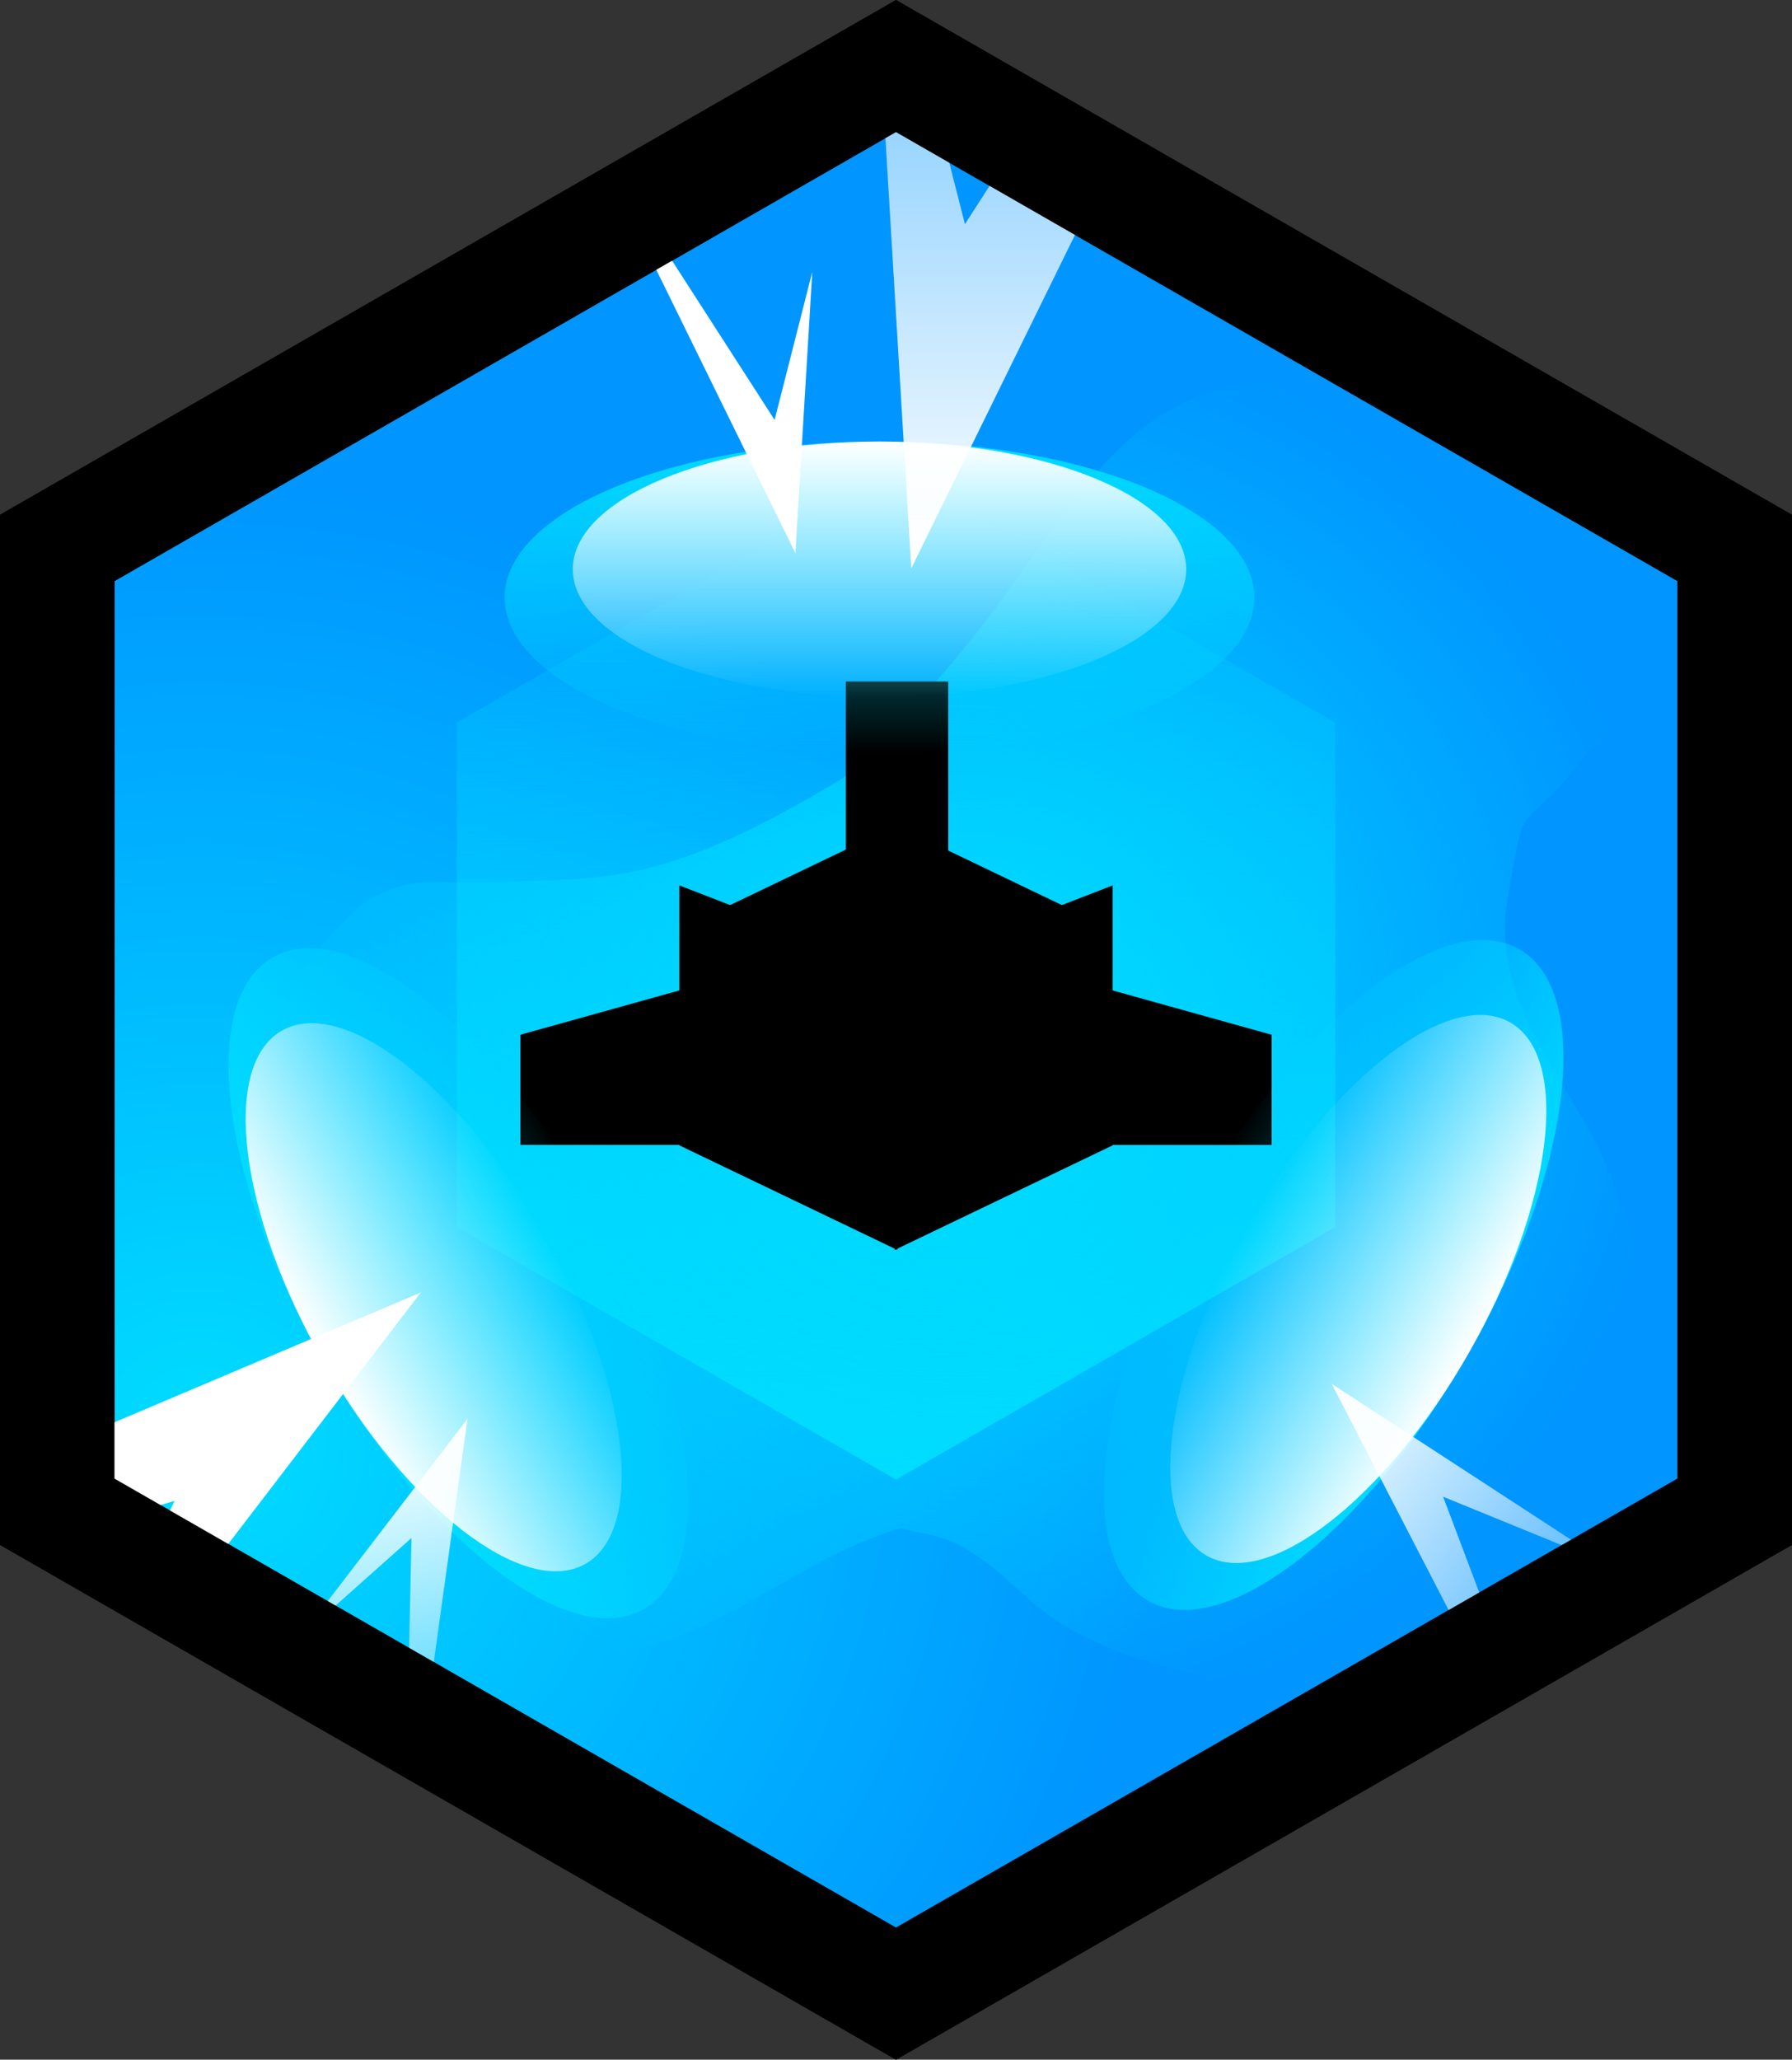 <svg version="1.1" xmlns="http://www.w3.org/2000/svg" xmlns:xlink="http://www.w3.org/1999/xlink" width="195.685" height="224.847" viewBox="0,0,195.685,224.847"><rect x="0" y="0" width="195.685" height="224.847" fill="#333333" stroke="none"/><defs><radialGradient cx="163.833" cy="224.667" r="105.216" gradientUnits="userSpaceOnUse" id="color-1"><stop offset="0" stop-color="#00ddff"/><stop offset="1" stop-color="#0095ff"/></radialGradient><linearGradient x1="240" y1="118.908" x2="240" y2="229.092" gradientUnits="userSpaceOnUse" id="color-2"><stop offset="0" stop-color="#00ddff" stop-opacity="0"/><stop offset="1" stop-color="#00ddff"/></linearGradient><radialGradient cx="247.215" cy="179.489" r="78.503" gradientUnits="userSpaceOnUse" id="color-3"><stop offset="0" stop-color="#00ddff"/><stop offset="1" stop-color="#00ddff" stop-opacity="0"/></radialGradient><linearGradient x1="238.197" y1="115.777" x2="238.197" y2="149.853" gradientUnits="userSpaceOnUse" id="color-4"><stop offset="0" stop-color="#00ddff"/><stop offset="1" stop-color="#00ddff" stop-opacity="0"/></linearGradient><linearGradient x1="238.197" y1="115.777" x2="238.197" y2="143.658" gradientUnits="userSpaceOnUse" id="color-5"><stop offset="0" stop-color="#ffffff"/><stop offset="1" stop-color="#ffffff" stop-opacity="0"/></linearGradient><linearGradient x1="302.596" y1="215.188" x2="272.986" y2="198.324" gradientUnits="userSpaceOnUse" id="color-6"><stop offset="0" stop-color="#00ddff"/><stop offset="1" stop-color="#00ddff" stop-opacity="0"/></linearGradient><linearGradient x1="302.596" y1="215.188" x2="278.369" y2="201.39" gradientUnits="userSpaceOnUse" id="color-7"><stop offset="0" stop-color="#ffffff"/><stop offset="1" stop-color="#ffffff" stop-opacity="0"/></linearGradient><linearGradient x1="177.404" y1="216.09" x2="207.014" y2="199.225" gradientUnits="userSpaceOnUse" id="color-8"><stop offset="0" stop-color="#00ddff"/><stop offset="1" stop-color="#00ddff" stop-opacity="0"/></linearGradient><linearGradient x1="177.404" y1="216.09" x2="201.631" y2="202.292" gradientUnits="userSpaceOnUse" id="color-9"><stop offset="0" stop-color="#ffffff"/><stop offset="1" stop-color="#ffffff" stop-opacity="0"/></linearGradient><linearGradient x1="268.711" y1="9.771" x2="268.711" y2="129.626" gradientUnits="userSpaceOnUse" id="color-10"><stop offset="0" stop-color="#ffffff" stop-opacity="0"/><stop offset="1" stop-color="#ffffff"/></linearGradient><linearGradient x1="324.116" y1="261.004" x2="280.251" y2="228.54" gradientUnits="userSpaceOnUse" id="color-11"><stop offset="0" stop-color="#ffffff" stop-opacity="0"/><stop offset="1" stop-color="#ffffff"/></linearGradient><linearGradient x1="182.049" y1="224.808" x2="191.854" y2="271.282" gradientUnits="userSpaceOnUse" id="color-12"><stop offset="0" stop-color="#ffffff"/><stop offset="1" stop-color="#ffffff" stop-opacity="0"/></linearGradient></defs><g transform="translate(-142.158,-67.576)"><g data-paper-data="{&quot;isPaintingLayer&quot;:true}" fill-rule="nonzero" stroke-linejoin="miter" stroke-miterlimit="10" stroke-dasharray="" stroke-dashoffset="0" style="mix-blend-mode: normal"><path d="M148.408,127.393l91.59,-52.609l91.594,52.609v105.214l-91.594,52.609l-91.59,-52.609z" fill="url(#color-1)" stroke="#000000" stroke-width="12.5" stroke-linecap="butt"/><path d="M192.041,146.454l47.958,-27.547l47.96,27.547v55.091l-47.96,27.547l-47.958,-27.547z" data-paper-data="{&quot;index&quot;:null}" fill="url(#color-2)" stroke="#000000" stroke-width="0" stroke-linecap="butt"/><path d="M317.06,124.008c1.838,0.625 2.037,2.784 2.037,2.784l0.09,1.095c0.924,5.269 2.942,10.119 0.589,15.444c-1.414,3.2 -4.802,7.014 -6.974,9.775c-1.379,1.753 -3.619,2.909 -4.487,4.963c-0.444,1.051 -1.748,8.46 -1.803,9.763c-0.515,12.138 9.282,19.706 12.408,30.677c0.666,1.994 1.792,3.89 1.999,5.982c0.834,8.456 -4.548,17.283 -8.73,24.061c-7.465,12.098 -21.653,23.137 -36.699,22.088c-5.414,-0.377 -11.865,-2.707 -16.603,-5.305c-4.026,-2.207 -6.789,-5.903 -10.643,-8.308c-2.998,-1.871 -3.737,-1.63 -7.725,-2.621c-9.593,2.766 -17.035,9.621 -26.49,12.549c-6.855,2.123 -13.406,0.877 -20.177,-0.705c-9.806,-2.291 -23.819,-5.342 -29.869,-14.432c-2.797,-4.202 -4.026,-9.025 -4.776,-13.933c-0.461,-3.017 -0.116,-6.162 0.551,-9.141c2.725,-11.657 5.741,-22.631 13.069,-32.328c1.992,-2.636 6.728,-8.756 9.479,-10.515c4.281,-2.738 7.485,-1.874 12.177,-2.006c4.831,-0.135 10.141,-0.106 14.907,-0.828c8.761,-1.328 17.201,-6.027 24.75,-10.487c6.121,-5.882 11.606,-11.788 16.715,-18.588c5.962,-7.935 11.868,-18.799 21.498,-22.887c8.08,-3.43 17.078,-1.418 25.08,1.253c6.798,2.269 12.503,7.115 18.595,10.701c0,0 0.562,0.331 1.033,0.949z" fill="url(#color-3)" stroke="none" stroke-width="0.5" stroke-linecap="butt"/><g fill="#000000" stroke="none" stroke-linecap="butt"><path d="M245.7,171.662h-11.179v-29.691h11.179z" stroke-width="0"/><g><path d="M223.424,192.556h-24.442v-12.021l24.442,-6.812z" stroke-width="0"/><path d="M240.147,181.44l-18.542,7.178v-22.102l18.542,-8.894z" data-paper-data="{&quot;index&quot;:null}" stroke-width="NaN"/><path d="M240.147,204.03l-23.807,-11.42v-28.377l23.807,9.216z" stroke-width="NaN"/></g><g data-paper-data="{&quot;index&quot;:null}"><path d="M256.576,173.724l24.442,6.812v12.021h-24.442z" stroke-width="0"/><path d="M239.853,157.622l18.542,8.894v22.102l-18.542,-7.178z" data-paper-data="{&quot;index&quot;:null}" stroke-width="NaN"/><path d="M239.853,173.449l23.807,-9.216v28.377l-23.807,11.42z" stroke-width="NaN"/></g></g><g stroke="none" stroke-width="0" stroke-linecap="butt"><g><path d="M279.133,132.815c0,9.41 -18.328,17.038 -40.936,17.038c-22.608,0 -40.936,-7.628 -40.936,-17.038c0,-9.41 18.328,-17.038 40.936,-17.038c22.608,0 40.936,7.628 40.936,17.038z" fill="url(#color-4)"/><path d="M271.69,129.717c0,7.699 -14.995,13.94 -33.493,13.94c-18.498,0 -33.493,-6.241 -33.493,-13.94c0,-7.699 14.995,-13.94 33.493,-13.94c18.498,0 33.493,6.241 33.493,13.94z" fill="url(#color-5)"/></g><g><path d="M267.531,242.327c-8.177,-4.657 -5.735,-24.358 5.454,-44.004c11.189,-19.645 26.888,-31.796 35.065,-27.139c8.177,4.657 5.735,24.358 -5.454,44.004c-11.189,19.645 -26.888,31.796 -35.065,27.139z" fill="url(#color-6)"/><path d="M273.907,237.393c-6.69,-3.81 -4.692,-19.929 4.463,-36.003c9.155,-16.074 21.999,-26.015 28.689,-22.204c6.69,3.81 4.692,19.929 -4.463,36.003c-9.155,16.074 -21.999,26.015 -28.689,22.204z" fill="url(#color-7)"/></g><g data-paper-data="{&quot;index&quot;:null}"><path d="M177.404,216.09c-11.189,-19.645 -13.631,-39.346 -5.454,-44.004c8.177,-4.657 23.876,7.493 35.065,27.139c11.189,19.645 13.631,39.347 5.454,44.004c-8.177,4.657 -23.876,-7.493 -35.065,-27.139z" fill="url(#color-8)"/><path d="M177.404,216.09c-9.155,-16.074 -11.153,-32.193 -4.463,-36.003c6.69,-3.81 19.535,6.131 28.689,22.204c9.155,16.074 11.153,32.193 4.463,36.003c-6.69,3.81 -19.535,-6.131 -28.689,-22.204z" fill="url(#color-9)"/></g></g><path d="M226.744,113.413l4.115,-16.161l-1.846,30.707l-16.927,-34.469c0.439,-0.264 0.869,-0.541 1.29,-0.83z" fill="#ffffff" stroke="#000000" stroke-width="0" stroke-linecap="round"/><path d="M241.667,129.626l-3.084,-51.3c0.544,0.035 1.093,0.053 1.646,0.053c1.274,0 2.526,-0.095 3.749,-0.279l3.55,13.944l6.539,-10.152c2.304,2.435 5.093,4.407 8.211,5.761z" data-paper-data="{&quot;index&quot;:null}" fill="url(#color-10)" stroke="#000000" stroke-width="0" stroke-linecap="butt"/><path d="M287.577,218.642l30.326,19.743l-18.16,-7.419l6.318,16.715c-0.884,0.549 -1.732,1.152 -2.538,1.804z" data-paper-data="{&quot;index&quot;:null}" fill="url(#color-11)" stroke="#000000" stroke-width="0" stroke-linecap="round"/><path d="M188.108,208.673l-24.802,32.378c-1.709,-1.127 -3.564,-2.049 -5.531,-2.733l3.455,-6.897l-9.582,2.805c-0.682,-3.11 -1.943,-6.003 -3.664,-8.561z" data-paper-data="{&quot;index&quot;:null}" fill="#ffffff" stroke="#000000" stroke-width="0" stroke-linecap="butt"/><path d="M187.092,235.468l-12.165,10.831l18.281,-23.844l-4.718,34.081c-0.596,-0.361 -1.208,-0.697 -1.835,-1.008z" data-paper-data="{&quot;index&quot;:null}" fill="url(#color-12)" stroke="#000000" stroke-width="0" stroke-linecap="round"/><path d="M148.408,127.393l91.59,-52.609l91.594,52.609v105.214l-91.594,52.609l-91.59,-52.609z" fill="none" stroke="#000000" stroke-width="12.5" stroke-linecap="butt"/></g></g></svg>